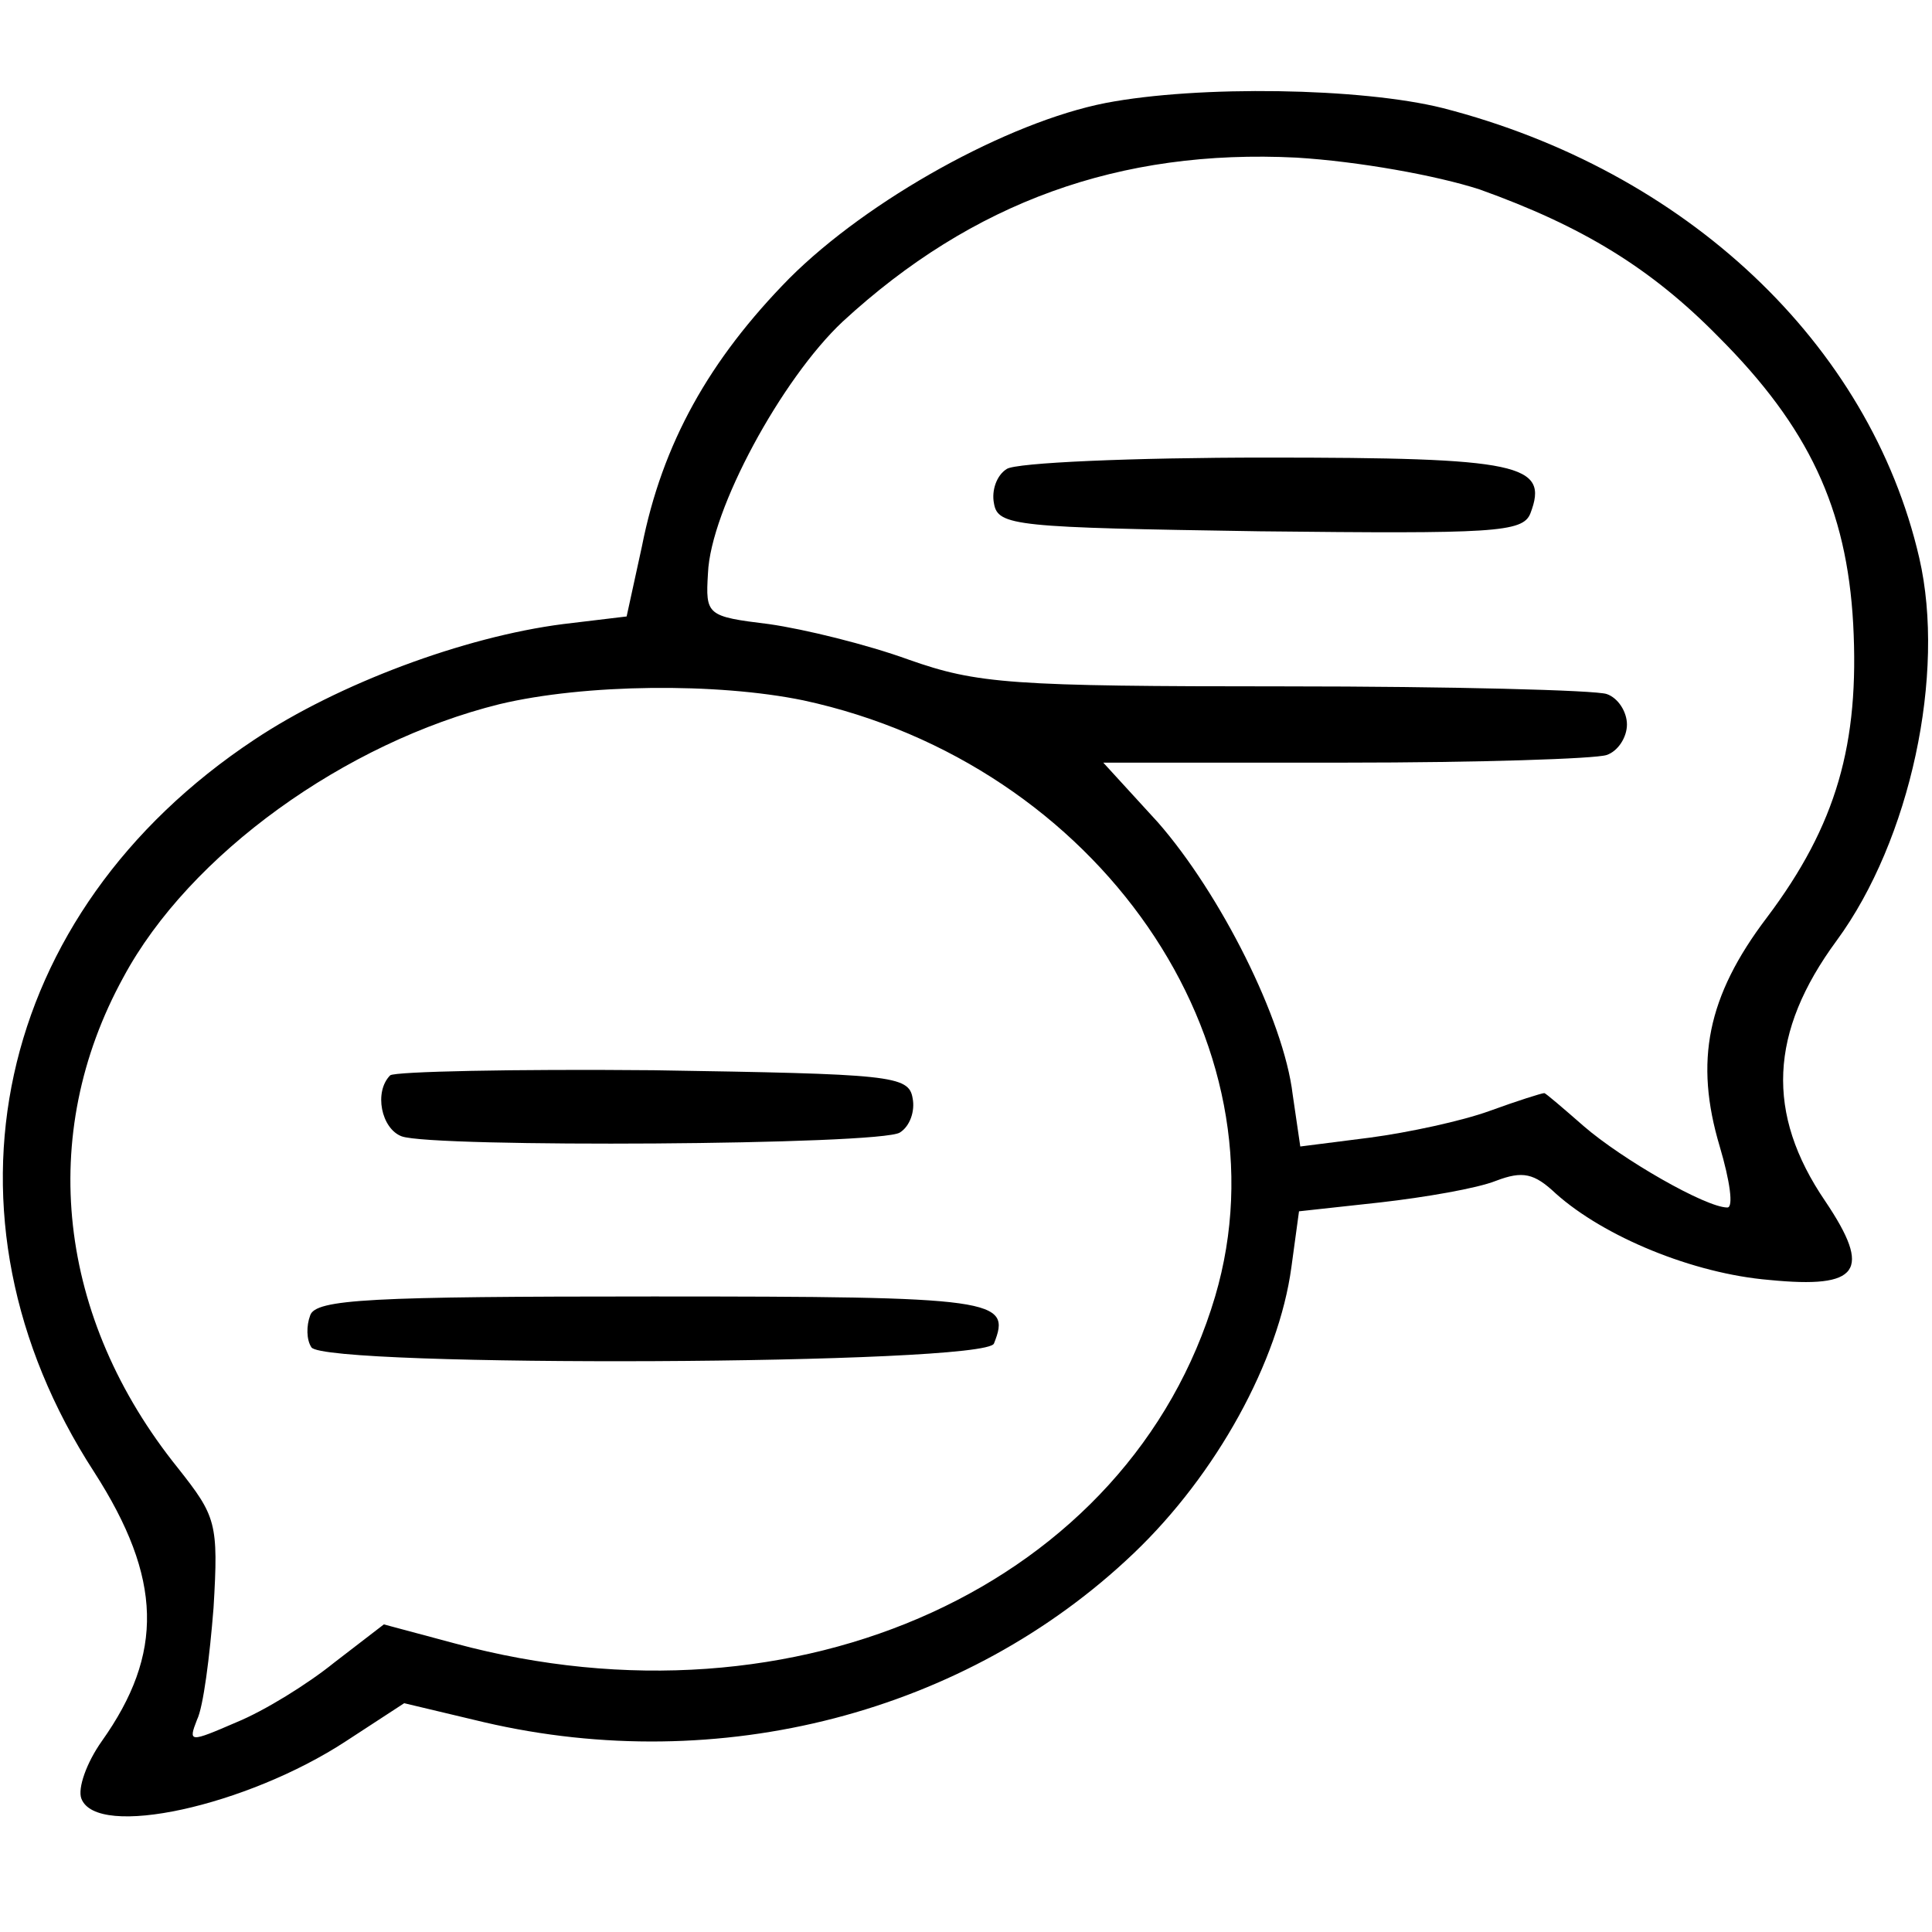 <?xml version="1.0" standalone="no"?>
<!DOCTYPE svg PUBLIC "-//W3C//DTD SVG 20010904//EN"
 "http://www.w3.org/TR/2001/REC-SVG-20010904/DTD/svg10.dtd">
<svg version="1.0" xmlns="http://www.w3.org/2000/svg"
 width="152pt" height="152pt" viewBox="0 0 152 152"
 preserveAspectRatio="xMidYMid meet">

<g transform="translate(0,152) scale(0.1,-0.1)"
fill="#000000" stroke="none">
<path d="M870 1439 c-77 -15 -187 -76 -249 -138 -63 -64 -100 -130 -116 -211
l-12 -55 -50 -6 c-78 -10 -177 -47 -243 -91 -205 -136 -257 -374 -126 -576 54
-84 55 -143 6 -212 -12 -17 -19 -37 -16 -45 12 -32 130 -6 208 45 l46 30 63
-15 c185 -43 379 7 511 133 65 62 114 151 124 225 l6 44 64 7 c35 4 76 11 91
17 21 8 30 6 47 -10 38 -34 108 -63 168 -68 71 -7 81 7 44 62 -47 69 -44 133
9 205 58 79 86 210 65 301 -39 169 -184 305 -375 354 -64 16 -192 18 -265 4z
m294 -68 c81 -29 135 -62 188 -116 71 -71 101 -135 106 -226 5 -94 -13 -158
-68 -231 -47 -62 -57 -113 -37 -180 8 -27 11 -48 6 -48 -17 0 -83 38 -113 64
-16 14 -30 26 -31 26 -2 0 -21 -6 -43 -14 -22 -8 -64 -17 -94 -21 l-55 -7 -6
41 c-7 59 -57 158 -106 214 l-43 47 190 0 c105 0 197 3 206 6 9 3 16 14 16 24
0 10 -7 21 -16 24 -9 3 -122 6 -253 6 -216 0 -242 2 -296 21 -33 12 -82 24
-110 28 -49 6 -50 7 -48 40 2 50 58 153 106 198 102 94 218 136 357 129 49 -3
110 -14 144 -25z m-532 -402 c232 -50 383 -269 324 -469 -67 -226 -328 -346
-598 -273 l-56 15 -39 -30 c-21 -17 -55 -38 -77 -47 -37 -16 -38 -16 -31 2 5
10 10 50 13 88 4 67 2 72 -28 110 -95 118 -111 262 -43 386 52 97 175 185 296
215 67 16 171 17 239 3z"/>
<path d="M792 1151 c-8 -5 -12 -17 -10 -27 3 -18 17 -19 209 -22 184 -2 207
-1 213 14 15 39 -8 44 -208 44 -105 0 -197 -4 -204 -9z"/>
<path d="M307 674 c-13 -13 -7 -42 9 -48 24 -9 377 -7 392 3 8 5 12 17 10 27
-3 18 -17 19 -204 22 -110 1 -203 -1 -207 -4z"/>
<path d="M244 485 c-3 -8 -3 -19 1 -25 10 -16 531 -14 537 3 14 35 2 37 -268
37 -222 0 -266 -2 -270 -15z"/>
</g>
</svg>
